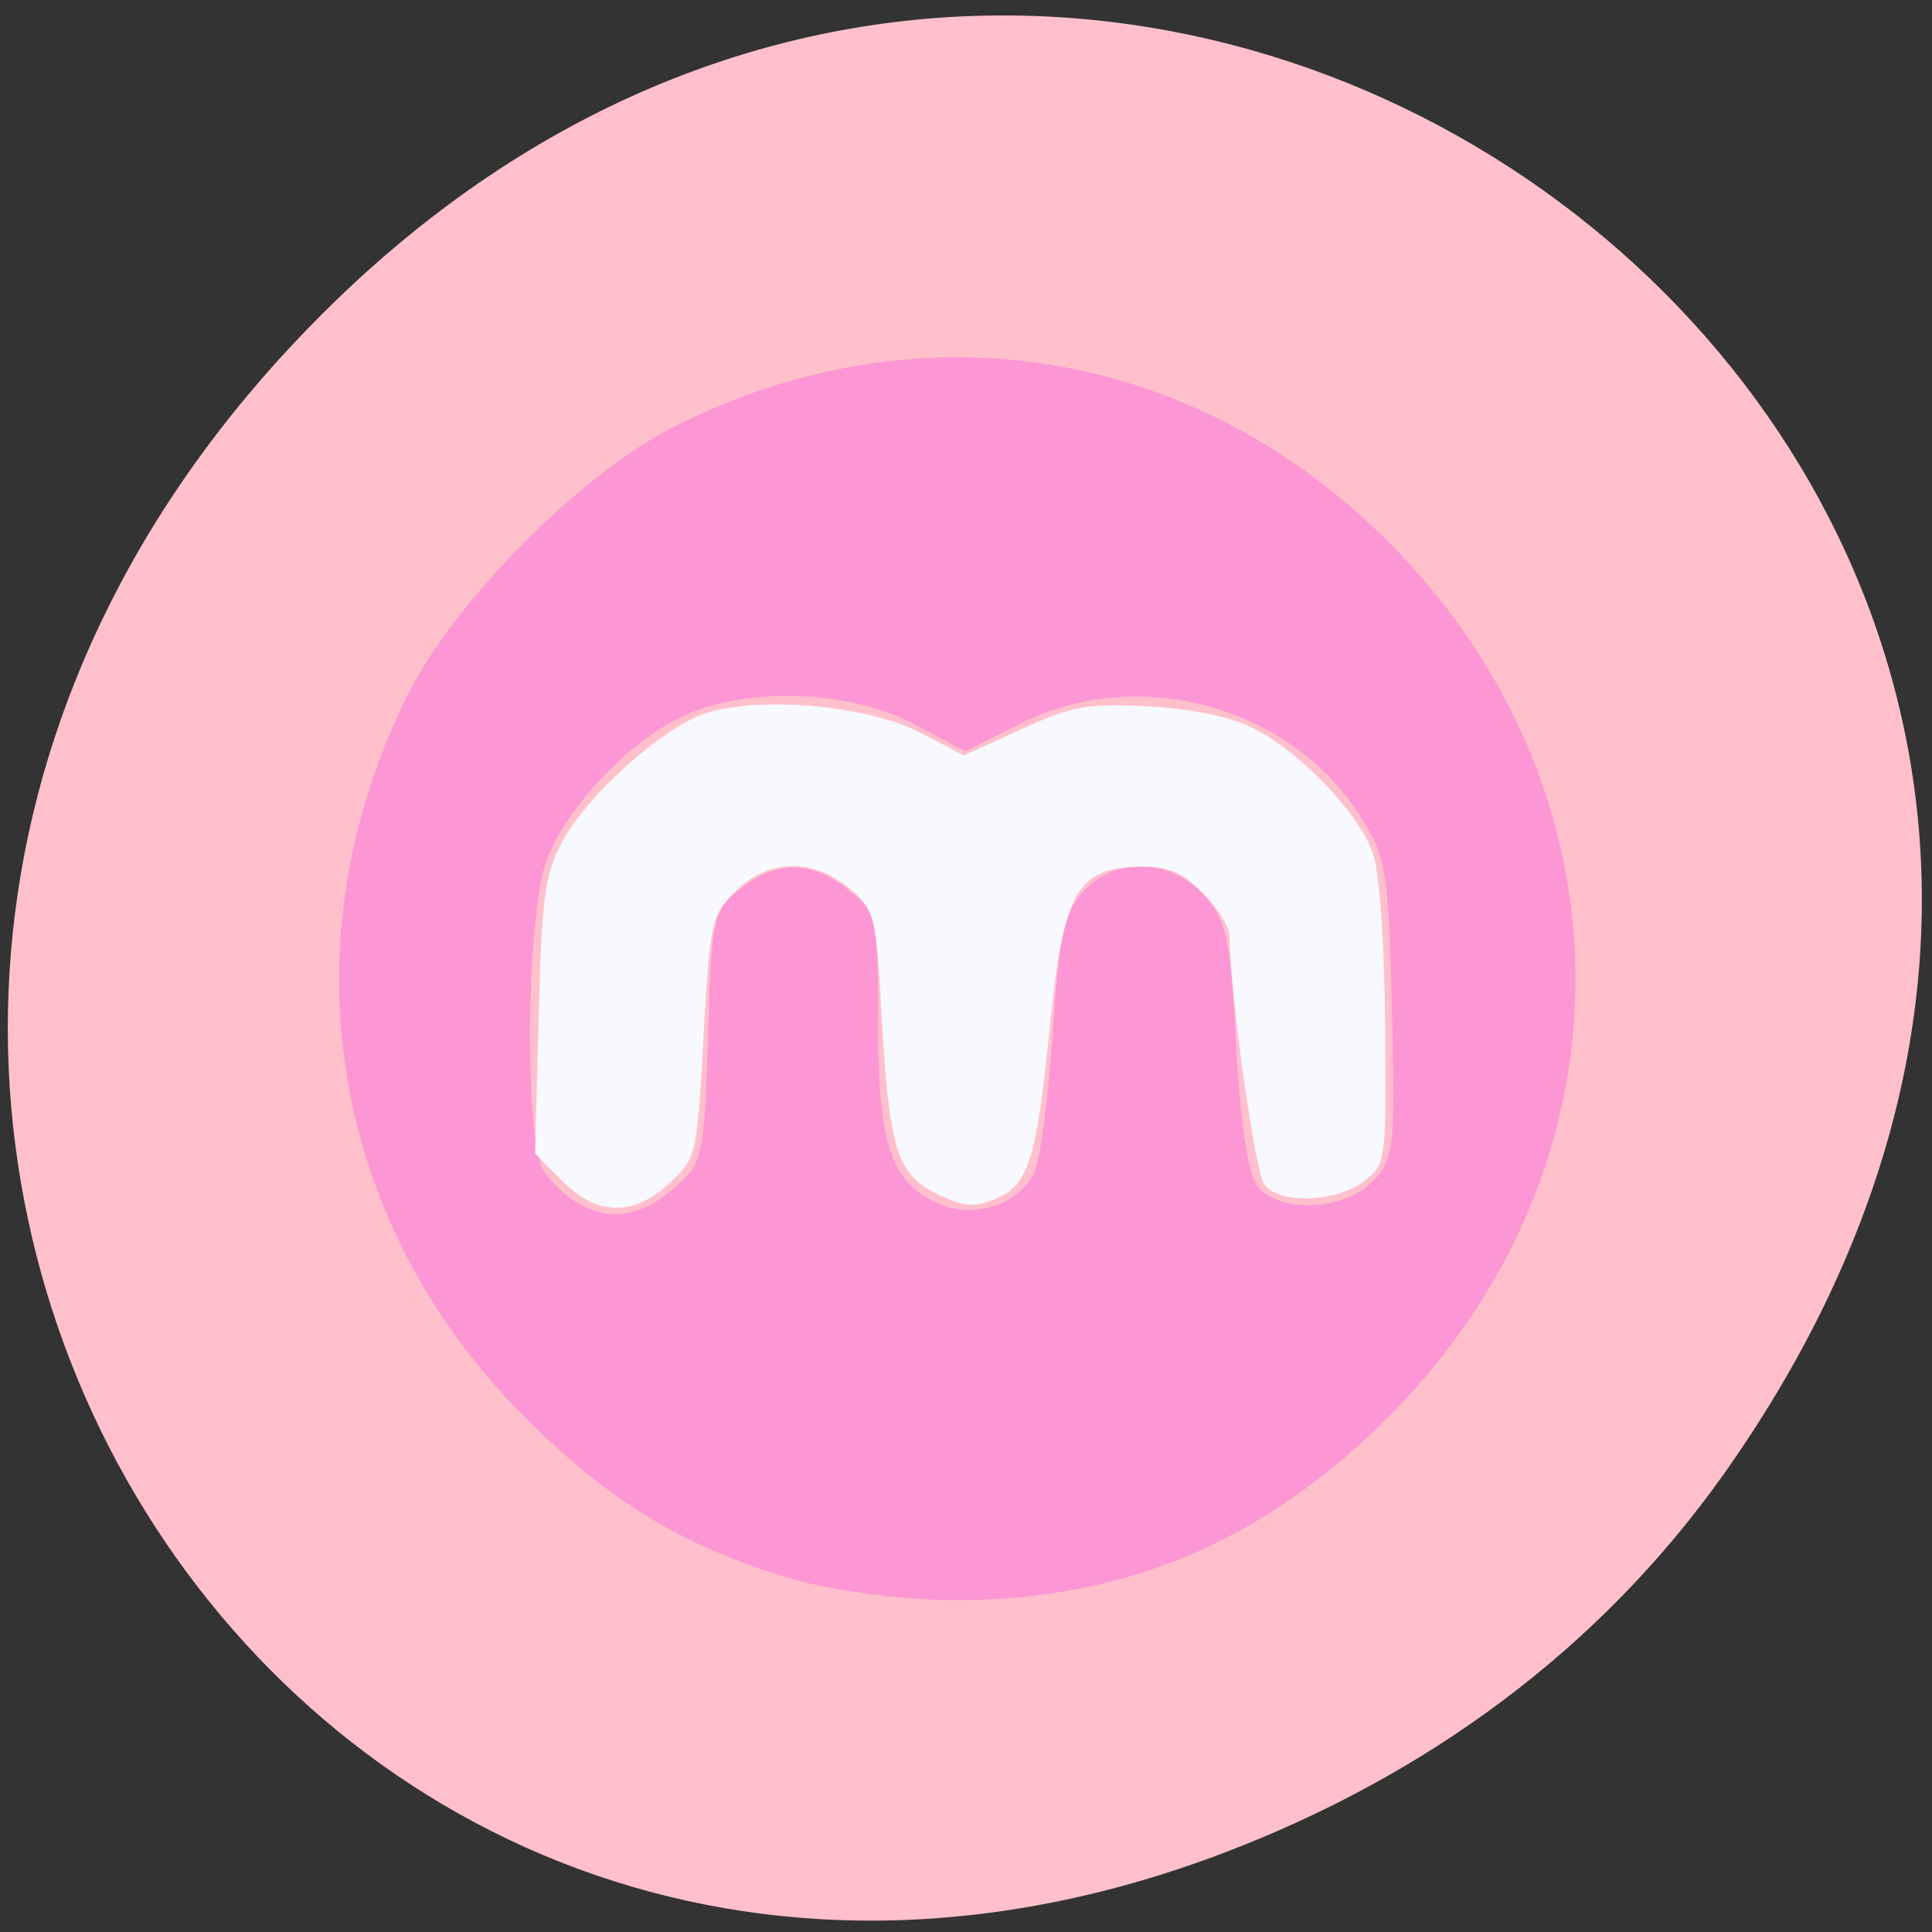 
<svg xmlns="http://www.w3.org/2000/svg" xmlns:xlink="http://www.w3.org/1999/xlink" width="32px" height="32px" viewBox="0 0 32 32" version="1.1">
<rect x="0" y="0" width="32" height="32" fill="#333333" stroke="none"/>
<g id="surface1">
<path style=" stroke:none;fill-rule:nonzero;fill:rgb(100%,75.294%,79.608%);fill-opacity:1;" d="M 28.566 24.395 C 39.965 8.254 18.914 -8.098 5.484 5.055 C -7.168 17.441 4.562 36.691 20.305 30.676 C 23.59 29.418 26.473 27.355 28.566 24.395 Z M 28.566 24.395 "/>
<path style=" stroke:none;fill-rule:nonzero;fill:rgb(98.824%,58.824%,83.137%);fill-opacity:1;" d="M 13.148 26.16 C 11.34 25.633 10.074 24.863 8.668 23.449 C 5.449 20.203 4.715 15.59 6.762 11.492 C 7.535 9.949 9.617 7.852 11.152 7.074 C 15.215 5.008 19.793 5.746 23.016 8.996 C 27.121 13.129 27.121 19.316 23.016 23.449 C 20.934 25.547 18.59 26.527 15.723 26.504 C 14.918 26.496 13.762 26.34 13.148 26.16 Z M 11.141 19.699 C 11.645 19.266 11.664 19.184 11.727 17.176 C 11.785 15.211 11.812 15.082 12.262 14.723 C 12.867 14.246 13.438 14.25 14.051 14.738 C 14.52 15.109 14.543 15.203 14.543 16.938 C 14.547 18.934 14.746 19.555 15.504 19.918 C 16.086 20.199 16.836 19.98 17.121 19.445 C 17.223 19.254 17.363 18.215 17.434 17.145 C 17.535 15.551 17.629 15.113 17.941 14.77 C 18.465 14.191 19.363 14.211 19.93 14.816 C 20.316 15.234 20.379 15.523 20.473 17.316 C 20.543 18.621 20.672 19.457 20.832 19.656 C 21.199 20.098 22.258 20.051 22.73 19.574 C 23.09 19.215 23.113 19.012 23.055 16.707 C 22.996 14.363 22.965 14.184 22.484 13.449 C 21.309 11.664 18.801 11.012 16.879 11.996 L 15.988 12.445 L 15.145 11.996 C 14.059 11.41 12.262 11.367 11.238 11.898 C 10.34 12.363 9.434 13.332 9.07 14.203 C 8.711 15.074 8.672 18.965 9.02 19.418 C 9.645 20.227 10.414 20.332 11.141 19.699 Z M 11.141 19.699 "/>
<path style=" stroke:none;fill-rule:nonzero;fill:rgb(97.255%,97.255%,100%);fill-opacity:1;" d="M 9.312 19.559 L 8.863 19.105 L 8.922 16.84 C 8.973 14.879 9.023 14.492 9.301 13.961 C 9.723 13.164 11.004 12.02 11.715 11.805 C 12.641 11.527 14.371 11.688 15.227 12.129 L 15.965 12.512 L 16.926 12.074 C 17.77 11.691 18.012 11.648 19.008 11.699 C 19.715 11.738 20.355 11.863 20.73 12.047 C 21.52 12.43 22.523 13.48 22.746 14.152 C 22.848 14.469 22.934 15.656 22.941 16.988 C 22.961 19.266 22.957 19.277 22.59 19.566 C 22.137 19.914 21.211 19.949 20.945 19.629 C 20.793 19.441 20.387 16.598 20.363 15.492 C 20.359 15.344 20.16 15.027 19.918 14.785 C 19.59 14.453 19.352 14.352 18.918 14.355 C 17.836 14.363 17.613 14.75 17.387 17.031 C 17.164 19.215 17.031 19.633 16.492 19.855 C 16.137 20.004 15.973 19.988 15.543 19.785 C 14.859 19.461 14.73 19.059 14.605 16.863 C 14.508 15.133 14.492 15.074 14.07 14.715 C 13.461 14.207 12.719 14.223 12.176 14.766 C 11.781 15.164 11.762 15.258 11.652 17.176 C 11.543 19.141 11.535 19.176 11.098 19.59 C 10.492 20.152 9.898 20.145 9.312 19.559 Z M 9.312 19.559 "/>
</g>
</svg>
